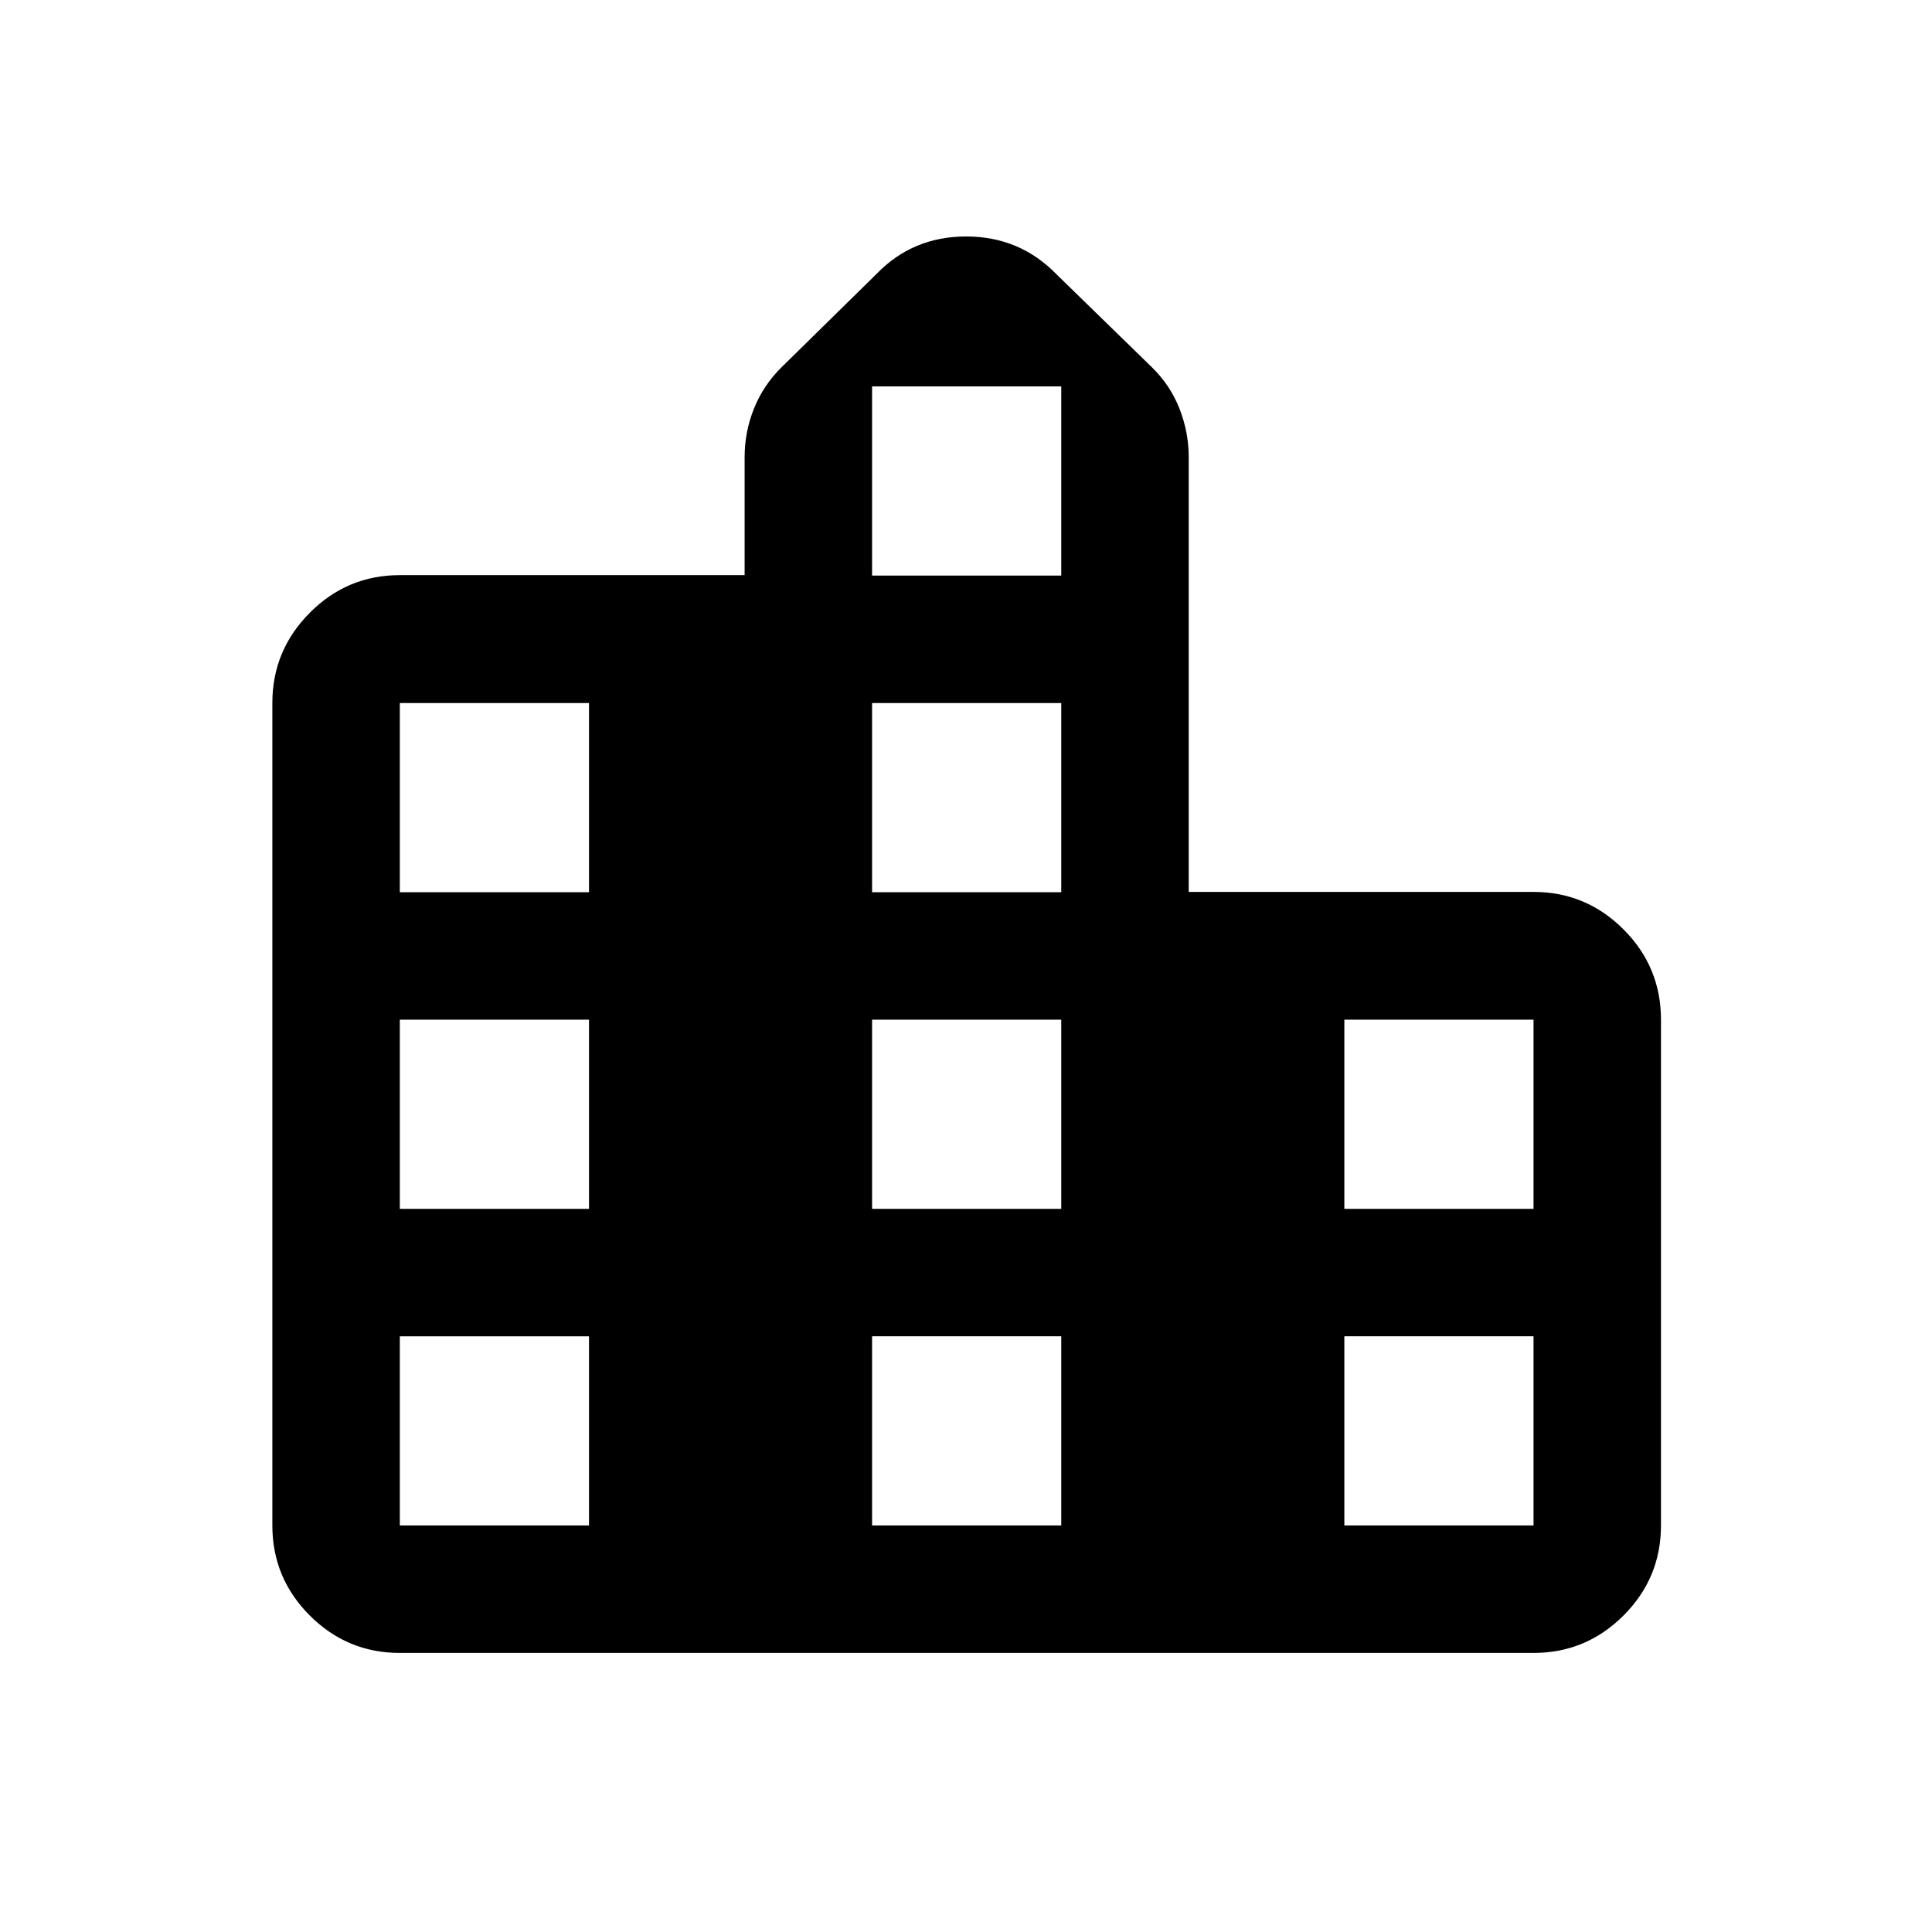 <svg xmlns="http://www.w3.org/2000/svg" height="40" viewBox="0 -960 960 960" width="40"><path d="M135.33-202.01v-408.7q0-26.12 18.61-44.82 18.6-18.69 44.73-18.69H370v-58.56q0-12.68 4.67-24.27 4.68-11.58 13.66-20.45l47.23-46.4q17.97-18.6 44.54-18.6t44.9 18.83l47.31 46.1q9.18 8.94 13.77 20.64 4.59 11.71 4.59 24.1v216.02H762q26.13 0 44.73 18.64 18.6 18.64 18.6 44.82v251.33q0 26.12-18.6 44.74-18.61 18.61-44.73 18.61H198.63q-26.13 0-44.71-18.6-18.59-18.61-18.59-44.74Zm63.34.01h94v-94h-94v94Zm0-157.33h94v-94h-94v94Zm0-157.34h94v-94h-94v94ZM433.33-202h94v-94h-94v94Zm0-157.33h94v-94h-94v94Zm0-157.34h94v-94h-94v94Zm0-157.33h94v-94h-94v94ZM668-202h94v-94h-94v94Zm0-157.33h94v-94h-94v94Z"/></svg>
